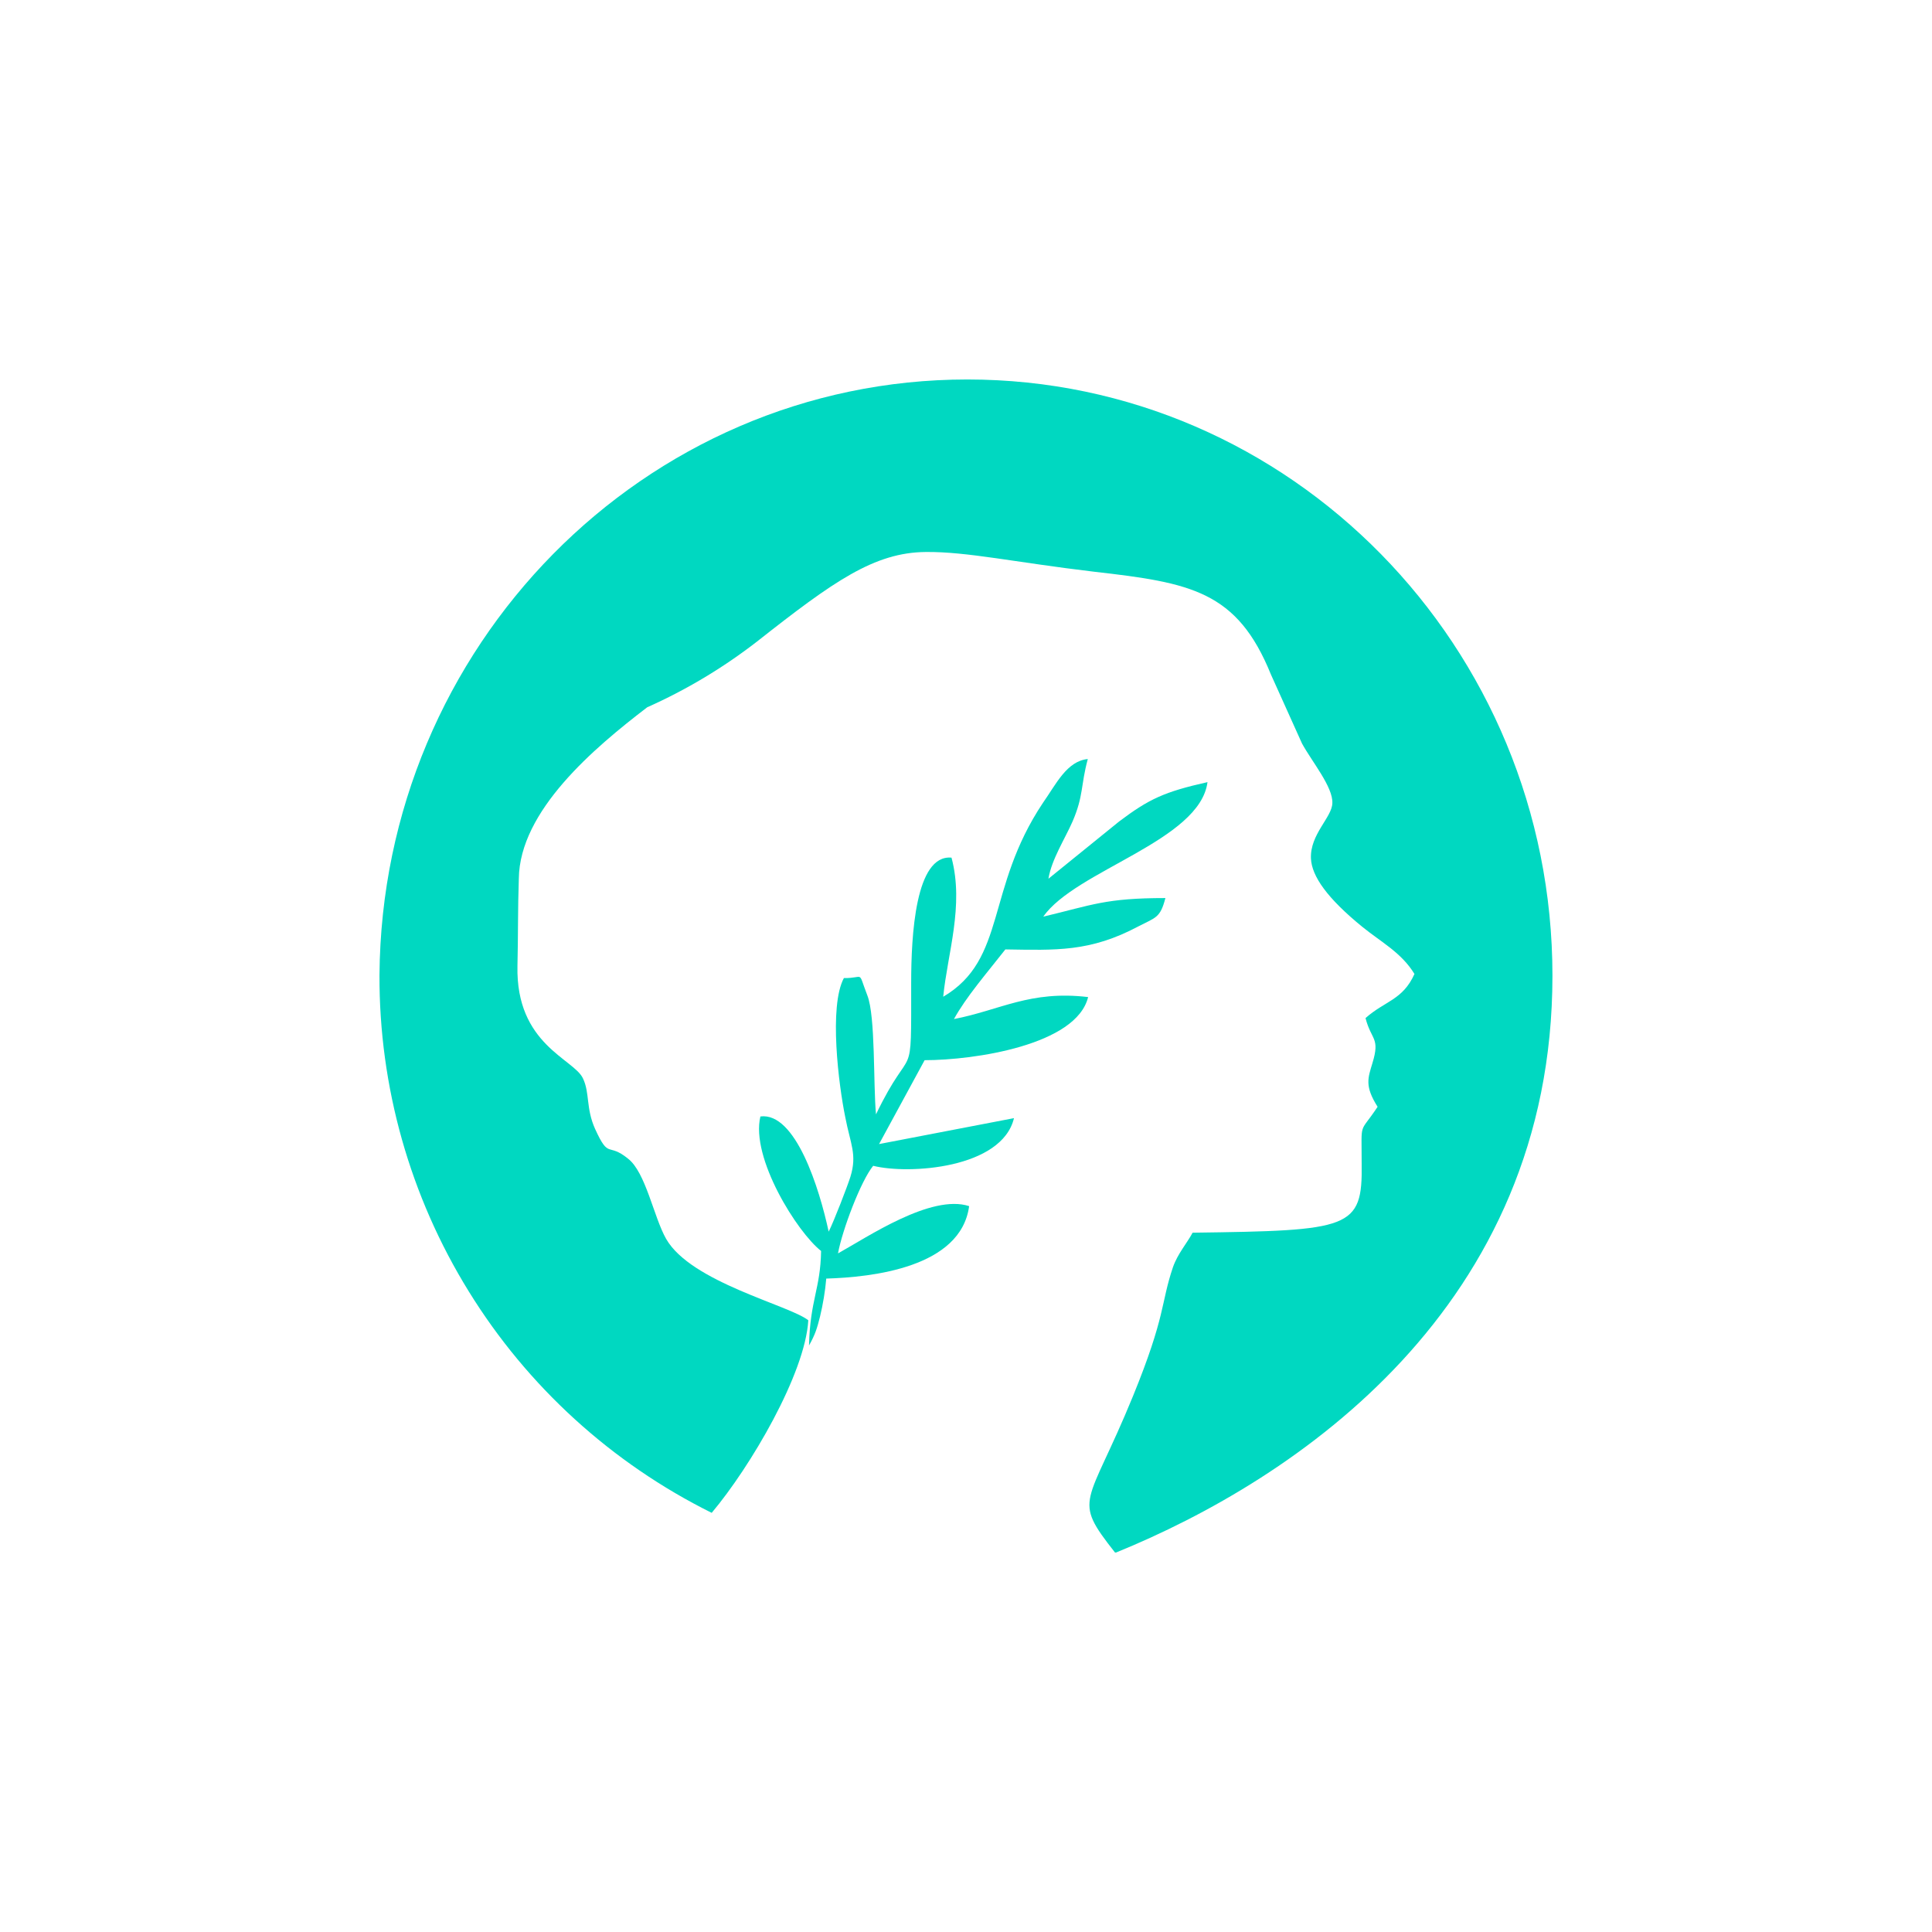 <svg width="24" height="24" viewBox="0 0 24 24" fill="none" xmlns="http://www.w3.org/2000/svg">
<path d="M11.85 12.66C12 12.386 12.257 12.09 12.489 11.794C13.114 11.803 13.539 11.829 14.143 11.507C14.357 11.396 14.413 11.404 14.477 11.156C13.732 11.156 13.569 11.242 12.96 11.387C13.359 10.813 14.906 10.444 15 9.716C14.464 9.836 14.272 9.926 13.903 10.204L13.024 10.916C13.063 10.676 13.23 10.419 13.324 10.204C13.462 9.883 13.423 9.763 13.513 9.429C13.252 9.454 13.119 9.742 12.956 9.973C12.24 11.044 12.51 11.914 11.717 12.382C11.769 11.85 11.979 11.25 11.82 10.654C11.37 10.612 11.319 11.627 11.319 12.206C11.319 13.539 11.34 12.892 10.882 13.843C10.847 13.474 10.877 12.622 10.774 12.364C10.65 12.043 10.744 12.154 10.483 12.15C10.294 12.502 10.419 13.483 10.5 13.877C10.564 14.212 10.65 14.34 10.564 14.619C10.526 14.739 10.359 15.172 10.294 15.3C10.179 14.764 9.883 13.813 9.446 13.869C9.322 14.383 9.904 15.309 10.2 15.54C10.192 16.012 10.063 16.149 10.05 16.714C10.127 16.577 10.149 16.504 10.187 16.354C10.222 16.209 10.252 16.033 10.264 15.883C10.834 15.866 11.936 15.746 12.039 14.983C11.567 14.829 10.774 15.369 10.41 15.57C10.462 15.283 10.693 14.67 10.847 14.482C11.289 14.593 12.446 14.516 12.596 13.89L10.92 14.212L11.486 13.17C12.103 13.17 13.372 12.982 13.517 12.386C12.793 12.3 12.424 12.549 11.846 12.66H11.85Z" fill="#00D8C1"/>
<path d="M12.017 4.714C16.028 4.714 19.285 8.031 19.285 12.12C19.285 16.243 16.097 18.377 13.864 19.286H13.851C13.311 18.6 13.508 18.729 14.074 17.344C14.485 16.337 14.417 16.196 14.571 15.741C14.631 15.571 14.747 15.441 14.815 15.313C16.774 15.287 16.928 15.266 16.915 14.456C16.915 13.903 16.881 14.1 17.113 13.749C16.95 13.491 16.993 13.393 17.048 13.209C17.147 12.887 17.035 12.926 16.963 12.647C17.203 12.433 17.425 12.424 17.571 12.099C17.408 11.833 17.164 11.709 16.92 11.511C16.491 11.161 16.294 10.886 16.285 10.663C16.273 10.363 16.547 10.153 16.551 9.977C16.56 9.776 16.298 9.463 16.174 9.236L15.788 8.379C15.368 7.342 14.794 7.239 13.59 7.102C12.613 6.986 12.012 6.852 11.502 6.857C10.86 6.862 10.354 7.221 9.402 7.971C8.982 8.296 8.525 8.57 8.04 8.786C7.38 9.291 6.454 10.072 6.445 10.916C6.432 11.28 6.437 11.64 6.428 12C6.407 12.977 7.131 13.153 7.242 13.397C7.328 13.577 7.277 13.766 7.392 14.023C7.568 14.409 7.547 14.186 7.8 14.392C8.022 14.562 8.121 15.12 8.275 15.39C8.584 15.93 9.805 16.213 10.041 16.401C10.002 17.066 9.321 18.223 8.841 18.793C7.598 18.176 6.552 17.223 5.823 16.042C5.093 14.861 4.709 13.5 4.714 12.112C4.744 8.032 8.001 4.714 12.017 4.714Z" fill="#00D8C1"/>
</svg>
